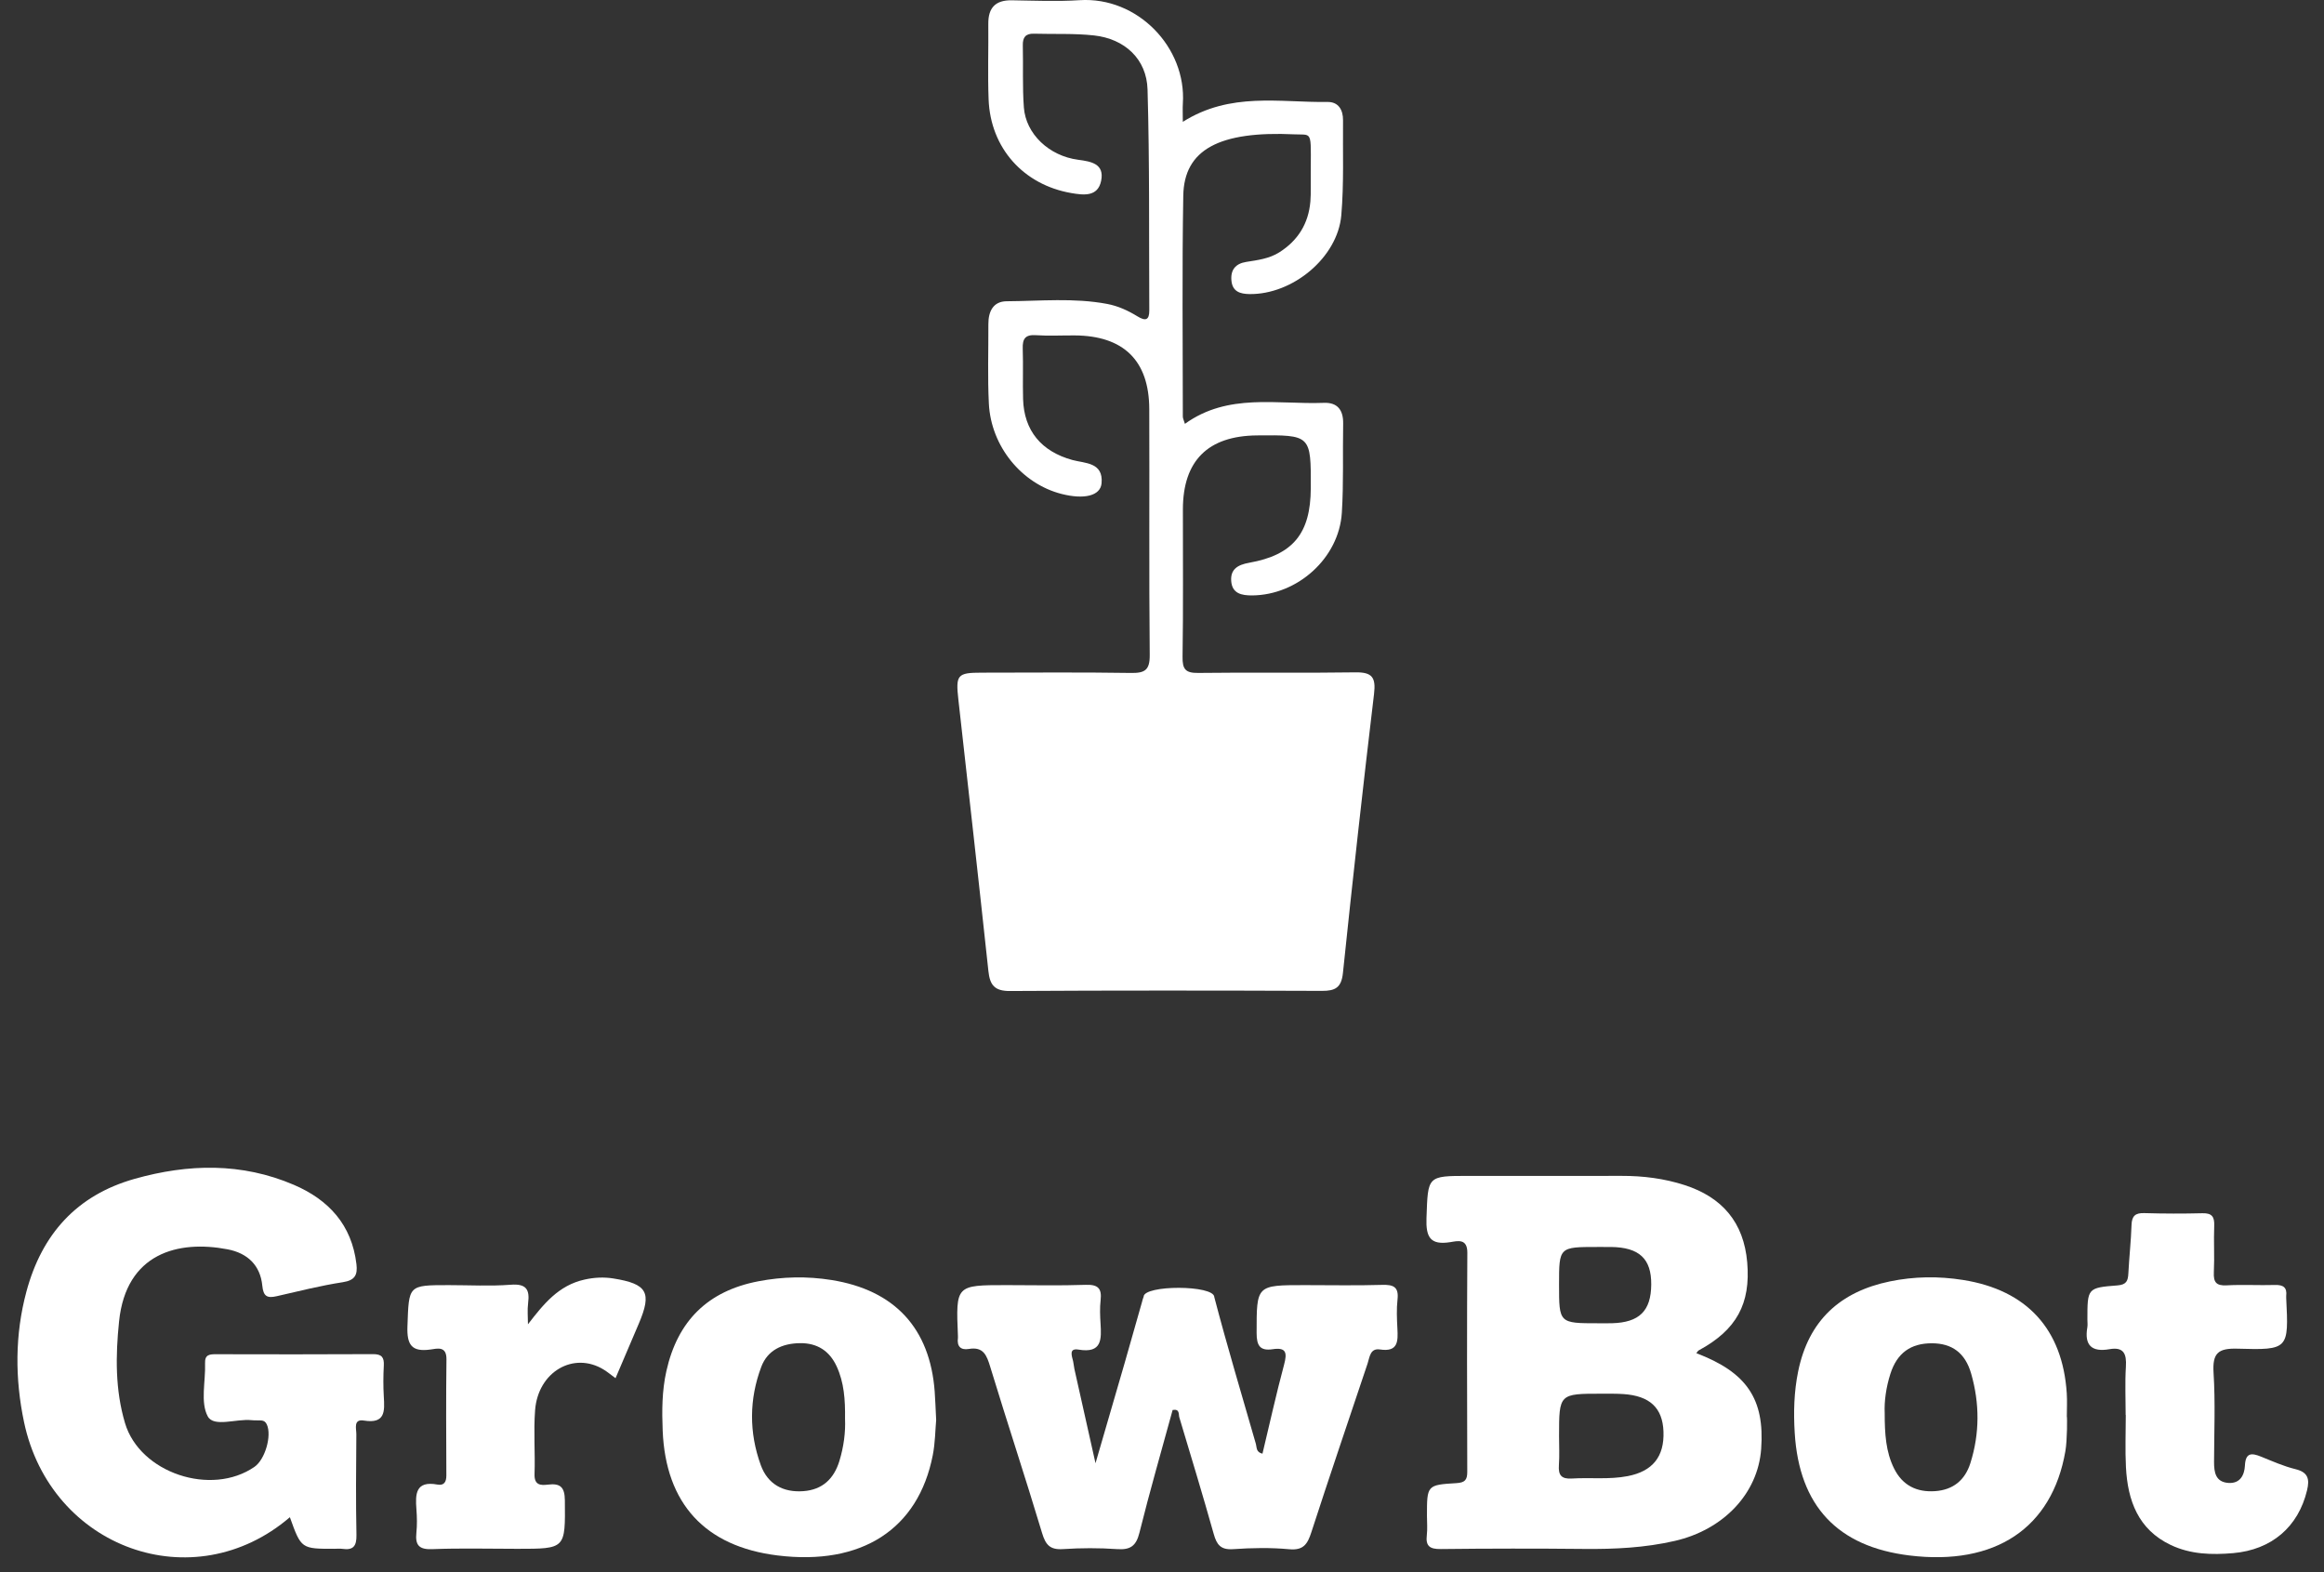 <?xml version="1.0" encoding="utf-8"?>
<!-- Generator: Adobe Illustrator 16.0.0, SVG Export Plug-In . SVG Version: 6.00 Build 0)  -->
<!DOCTYPE svg PUBLIC "-//W3C//DTD SVG 1.1//EN" "http://www.w3.org/Graphics/SVG/1.1/DTD/svg11.dtd">
<svg version="1.1" id="Layer_1" xmlns="http://www.w3.org/2000/svg"  x="0px" y="0px"
	 width="599.333px" height="405.407px" viewBox="0 0 599.333 405.407"
	 enable-background="new 0 0 599.333 405.407" xml:space="preserve">
<rect x="0" y="0" width="599.333" height="405.407" fill="#333333" stroke="none"/>
<path fill-rule="evenodd" clip-rule="evenodd" fill="#fff" d="M305.036,31.42
	c12.281-7.765,24.99-4.95,37.304-5.128c2.83-0.041,4.04,2.04,4.012,4.731
	c-0.085,8.161,0.251,16.362-0.443,24.473
	c-0.937,10.925-12.553,20.504-23.695,20.339c-2.396-0.036-4.352-0.63-4.636-3.418
	c-0.284-2.79,1.027-4.432,3.799-4.872c2.957-0.469,5.94-0.827,8.554-2.483
	c4.824-3.057,7.519-7.418,8.004-13.112c0.1-1.16,0.1-2.331,0.092-3.497
	c-0.094-15.28,0.945-13.569-4.145-13.809c-19.468-0.918-28.522,3.93-28.728,15.814
	c-0.329,18.99-0.118,37.99-0.114,56.986c0,0.441,0.247,0.883,0.538,1.856
	c11.126-8.018,23.731-4.958,35.846-5.415c3.545-0.134,5.025,1.908,4.961,5.377
	c-0.142,7.661,0.14,15.344-0.341,22.981
	c-0.733,11.669-11.387,21.206-23.093,21.304c-2.792,0.023-5.198-0.497-5.436-3.714
	c-0.224-3.033,1.684-4.185,4.604-4.703c11.37-2.017,15.868-7.58,15.917-19.215
	c0.057-13.763,0.057-13.763-13.876-13.632
	c-12.654,0.119-19.086,6.526-19.104,19.073
	c-0.018,12.664,0.112,25.33-0.087,37.991c-0.051,3.233,0.741,4.232,4.057,4.188
	c13.495-0.179,26.996,0.062,40.49-0.15c4.342-0.068,5.345,1.284,4.834,5.555
	c-2.862,23.964-5.521,47.954-8.021,71.959c-0.393,3.779-1.953,4.639-5.389,4.627
	c-26.828-0.096-53.657-0.132-80.483,0.035c-3.975,0.023-5.171-1.534-5.557-5.131
	c-2.502-23.334-5.129-46.654-7.74-69.977c-0.72-6.431-0.291-6.985,5.992-6.989
	c12.831-0.009,25.664-0.125,38.491,0.075c3.582,0.056,4.896-0.707,4.859-4.62
	c-0.2-21.15-0.044-42.304-0.119-63.455
	c-0.044-12.498-6.637-18.9-19.26-18.968c-3.333-0.018-6.677,0.164-9.995-0.058
	c-2.739-0.183-3.461,0.948-3.376,3.462c0.146,4.328-0.03,8.666,0.09,12.996
	c0.227,8.198,4.755,13.53,12.695,15.72c3.239,0.893,8.043,0.545,7.545,6.016
	c-0.294,3.237-4.485,4.231-10.311,2.745
	c-10.275-2.624-18.204-12.246-18.755-23.323
	c-0.339-6.815-0.099-13.66-0.124-20.492c-0.012-3.244,1.248-5.853,4.719-5.875
	c8.642-0.052,17.322-0.931,25.923,0.689c2.824,0.532,5.402,1.728,7.812,3.208
	c2.071,1.271,3.057,0.987,3.044-1.541c-0.1-18.99,0.097-37.989-0.45-56.966
	c-0.227-7.875-5.901-13.08-13.826-13.944c-5.108-0.557-10.305-0.294-15.46-0.447
	c-2.154-0.064-2.933,0.931-2.881,3.026c0.13,5.329-0.125,10.681,0.271,15.986
	c0.51,6.841,6.485,12.508,13.979,13.497c3.426,0.452,6.825,1.042,5.953,5.402
	c-0.835,4.181-4.455,3.747-7.7,3.187c-12.343-2.127-20.845-11.62-21.324-24.136
	c-0.248-6.49-0.016-12.996-0.079-19.494c-0.04-4.14,1.832-6.144,6.045-6.081
	c5.831,0.088,11.684,0.34,17.492-0.029c15-0.953,27.576,12.212,26.637,26.628
	C304.962,27.982,305.036,29.297,305.036,31.42z"/>
<path fill-rule="evenodd" clip-rule="evenodd" fill="#fff" d="M74.756,391.261
	c-24.862,21.315-61.703,8.059-68.561-24.552
	C3.851,355.562,3.819,344.224,6.813,333.077
	c3.972-14.788,12.958-24.862,27.917-29.08
	c13.824-3.896,27.608-4.213,41.039,1.542c8.99,3.852,14.958,10.323,16.155,20.468
	c0.325,2.753-0.367,4.163-3.508,4.646c-5.739,0.882-11.396,2.317-17.067,3.613
	c-2.423,0.554-3.434,0.085-3.706-2.727c-0.507-5.246-3.815-8.378-8.942-9.362
	c-12.745-2.445-26.174,0.963-27.994,18.573c-0.918,8.879-1.014,17.67,1.531,26.234
	c3.828,12.886,22.275,18.991,33.403,11.274c2.722-1.888,4.479-8.007,3.184-10.883
	c-0.314-0.696-0.765-1.026-1.461-1.068c-0.83-0.05-1.67,0.016-2.494-0.074
	c-3.905-0.421-9.731,1.904-11.287-0.974c-1.964-3.633-0.529-9.069-0.701-13.723
	c-0.083-2.246,1.206-2.311,2.852-2.308c13.491,0.025,26.983,0.057,40.474-0.023
	c2.254-0.014,2.879,0.847,2.77,2.943c-0.138,2.658-0.16,5.336-0.001,7.991
	c0.223,3.743,0.443,7.093-5.13,6.194c-2.789-0.45-1.94,2.096-1.951,3.521
	c-0.07,8.661-0.149,17.324,0.029,25.982c0.059,2.865-0.82,3.996-3.648,3.581
	c-0.652-0.096-1.33-0.014-1.997-0.014
	C77.682,399.415,77.682,399.415,74.756,391.261z"/>
<path fill-rule="evenodd" clip-rule="evenodd" fill="#fff" d="M302.408,363.606
	c-2.868,10.487-5.915,21.013-8.556,31.638c-0.853,3.432-2.33,4.482-5.757,4.243
	c-4.642-0.323-9.337-0.307-13.981-0.004c-3.318,0.217-4.453-1.08-5.373-4.145
	c-4.298-14.312-9.001-28.504-13.353-42.801c-0.918-3.02-1.747-5.306-5.538-4.667
	c-2.093,0.353-3.116-0.668-2.808-2.848c0.023-0.163,0.008-0.333,0.001-0.499
	c-0.556-13.117-0.557-13.117,12.476-13.117c6.83,0,13.665,0.165,20.486-0.073
	c3.156-0.11,4.179,0.919,3.832,3.958c-0.226,1.974-0.144,4-0.021,5.991
	c0.25,4.078,0.401,7.774-5.656,6.756c-2.574-0.433-1.753,1.595-1.41,3.019
	c0.156,0.646,0.18,1.321,0.325,1.97c1.699,7.62,3.41,15.236,5.445,24.312
	c2.743-9.429,5.121-17.56,7.472-25.698c1.521-5.266,3.001-10.542,4.502-15.813
	c0.136-0.479,0.236-0.978,0.439-1.428c0-3.074,18.224-3.074,18.224,0.106
	c3.325,12.69,7.105,25.262,10.729,37.874c0.254,0.886-0.006,2.098,1.692,2.495
	c1.839-7.676,3.544-15.378,5.58-22.991c0.797-2.978,0.592-4.481-2.913-3.953
	c-3.271,0.493-4.179-0.878-4.177-4.168c0.007-12.356-0.122-12.356,12.374-12.356
	c6.663,0,13.33,0.138,19.987-0.063c2.928-0.088,4.341,0.516,3.974,3.778
	c-0.277,2.468-0.157,4.997-0.029,7.488c0.167,3.249,0.221,6.101-4.486,5.392
	c-2.568-0.388-2.65,1.972-3.212,3.649c-4.852,14.485-9.778,28.946-14.492,43.476
	c-0.981,3.025-2.006,4.731-5.704,4.389c-4.789-0.444-9.668-0.356-14.476-0.021
	c-3.191,0.223-4.217-1.14-4.991-3.892c-2.834-10.069-5.872-20.083-8.881-30.104
	C303.902,364.737,304.31,363.27,302.408,363.606z"/>
<path fill-rule="evenodd" clip-rule="evenodd" fill="#fff" d="M548.182,364.908
	c0-4.162-0.196-8.337,0.062-12.482c0.206-3.305-0.555-5.143-4.26-4.493
	c-4.534,0.796-6.496-1.001-5.683-5.632c0.113-0.646,0.016-1.329,0.016-1.995
	c0-8.102-0.01-8.226,7.77-8.825c2.325-0.18,2.695-1.204,2.793-3.102
	c0.213-4.153,0.682-8.296,0.816-12.45c0.077-2.354,0.96-3.162,3.307-3.091
	c4.99,0.151,9.989,0.156,14.98,0.033c2.436-0.06,3.133,0.894,3.04,3.219
	c-0.16,3.989,0.1,7.996-0.094,11.982c-0.125,2.565,0.586,3.541,3.299,3.394
	c4.149-0.226,8.323,0.029,12.481-0.094c2.135-0.062,3.133,0.651,2.877,2.835
	c-0.02,0.164-0.008,0.333,0,0.499c0.661,13.221,0.653,13.486-12.547,13.094
	c-5.062-0.149-6.5,1.186-6.185,6.229c0.479,7.628,0.149,15.308,0.126,22.966
	c-0.008,2.704,0.391,5.202,3.714,5.425c3.001,0.201,4.127-2.016,4.249-4.493
	c0.164-3.354,1.73-3.27,4.158-2.286c2.92,1.184,5.838,2.486,8.88,3.229
	c3.291,0.803,3.667,2.599,2.983,5.452c-2.264,9.456-9.139,15.331-19.025,16.199
	c-5.541,0.486-11.014,0.328-16.12-2.096c-8.407-3.991-11.106-11.453-11.56-20.034
	c-0.236-4.482-0.042-8.987-0.042-13.482
	C548.206,364.908,548.193,364.908,548.182,364.908z"/>
<path fill-rule="evenodd" clip-rule="evenodd" fill="#fff" d="M136.154,341.512
	c4.022-5.217,7.869-10.046,14.6-11.536c2.494-0.553,4.945-0.682,7.425-0.285
	c8.76,1.401,9.986,3.605,6.557,11.658c-1.949,4.577-3.905,9.15-6.001,14.061
	c-1.093-0.801-2.015-1.582-3.033-2.207c-7.755-4.766-16.947,0.525-17.708,10.463
	c-0.418,5.462,0.045,10.985-0.141,16.474c-0.096,2.837,1.523,2.958,3.466,2.715
	c3.165-0.395,4.323,0.638,4.354,4.06c0.113,12.495,0.248,12.494-12.248,12.494
	c-7.325,0-14.658-0.2-21.971,0.088c-3.448,0.136-4.393-1.08-4.072-4.232
	c0.202-1.978,0.165-4.001,0.011-5.987c-0.31-3.996-0.245-7.482,5.43-6.436
	c1.689,0.312,2.294-0.685,2.288-2.343c-0.04-9.988-0.1-19.978,0.025-29.965
	c0.043-3.473-2.372-2.771-4.083-2.526c-4.889,0.698-6.153-1.19-5.978-5.997
	c0.386-10.592,0.115-10.602,10.662-10.602c5.327,0,10.678,0.308,15.974-0.101
	c3.996-0.309,4.941,1.207,4.484,4.752
	C135.964,337.848,136.154,339.692,136.154,341.512z"/>
<path fill-rule="evenodd" clip-rule="evenodd" fill="#fff" d="M437.471,348.963
	c0.207-0.253,0.367-0.595,0.635-0.739c9.736-5.27,13.39-12.016,12.482-22.672
	c-0.881-10.341-6.464-16.809-16.139-19.939c-5.262-1.702-10.697-2.389-16.234-2.377
	c-13.162,0.028-26.324,0.007-39.486,0.007
	c-10.736-0.001-10.465,0.01-10.855,10.861c-0.178,4.925,0.951,7.053,6.156,6.219
	c1.863-0.299,4.402-1.013,4.38,2.752c-0.116,18.826-0.077,37.653-0.019,56.48
	c0.007,2.106-0.617,2.787-2.805,2.917c-7.598,0.451-7.591,0.557-7.591,8.419
	c0,1.666,0.161,3.352-0.036,4.994c-0.342,2.862,0.795,3.617,3.594,3.584
	c12.328-0.144,24.658-0.15,36.986-0.029c7.855,0.077,15.635-0.296,23.322-2.056
	c12.644-2.894,21.491-12.251,22.323-23.721
	C455.12,360.771,450.466,353.892,437.471,348.963z M411.979,321.569
	c1.163,0,2.325-0.013,3.487,0.002c7.273,0.095,10.42,3.033,10.369,9.678
	c-0.051,6.818-3.069,9.8-10.131,9.987c-1.162,0.031-2.324,0.009-3.486,0.009
	C402.061,341.25,402.061,341.25,402.061,331.277
	C402.061,321.568,402.061,321.568,411.979,321.569z M419.783,380.66
	c-4.791,0.933-9.623,0.323-14.423,0.625c-2.694,0.169-3.519-0.877-3.337-3.434
	c0.178-2.481,0.039-4.985,0.039-7.479c0-10.969,0-10.973,11.1-10.962
	c1.828,0.001,3.662-0.027,5.484,0.094c6.823,0.455,10.115,3.556,10.345,9.657
	C429.235,375.661,426.171,379.416,419.783,380.66z"/>
<path fill-rule="evenodd" clip-rule="evenodd" fill="#fff" d="M241.047,358.865
	c-1.206-16.355-10.341-26.176-26.605-28.773
	c-6.33-1.012-12.613-0.874-18.876,0.327
	c-13.055,2.504-20.82,10.223-23.712,23.141
	c-1.145,5.113-1.167,10.246-0.955,15.399
	c0.774,18.827,10.953,29.849,29.588,32.158
	c21.657,2.684,36.309-6.705,40.06-25.823c0.637-3.246,0.651-6.613,0.879-9.113
	C241.274,363.188,241.207,361.023,241.047,358.865z M216.458,376.796
	c-1.406,4.568-4.363,7.373-9.248,7.743c-5.243,0.397-9.229-1.8-11.016-6.721
	c-3.046-8.393-3.01-16.998,0.134-25.343c1.609-4.27,5.351-6.032,9.946-6.099
	c4.531-0.065,7.662,2.037,9.484,5.972c1.917,4.141,2.238,8.635,2.166,13.521
	C218.079,369.348,217.591,373.118,216.458,376.796z"/>
<path fill-rule="evenodd" clip-rule="evenodd" fill="#fff" d="M533.012,365.296
	c0-1.998,0.11-4.002-0.018-5.991c-1.07-16.575-10.318-26.615-26.731-29.225
	c-6.33-1.007-12.626-0.921-18.873,0.368
	c-12.818,2.646-20.974,10.072-23.66,23.18
	c-1.084,5.285-1.218,10.573-0.892,15.898
	c1.155,18.816,11.027,29.33,29.595,31.601
	c22.11,2.703,36.757-7.043,40.2-26.87
	C533.143,371.321,533.116,365.299,533.012,365.296z M508.14,377.313
	c-1.393,4.401-4.446,6.897-9.09,7.224c-4.764,0.335-8.43-1.488-10.598-5.859
	c-2.124-4.283-2.409-8.915-2.41-14.289c-0.136-2.985,0.349-6.604,1.468-10.102
	c1.716-5.367,5.236-7.888,10.703-7.88c5.136,0.008,8.584,2.428,10.136,7.854
	C510.539,361.914,510.559,369.664,508.14,377.313z"/>
</svg>
